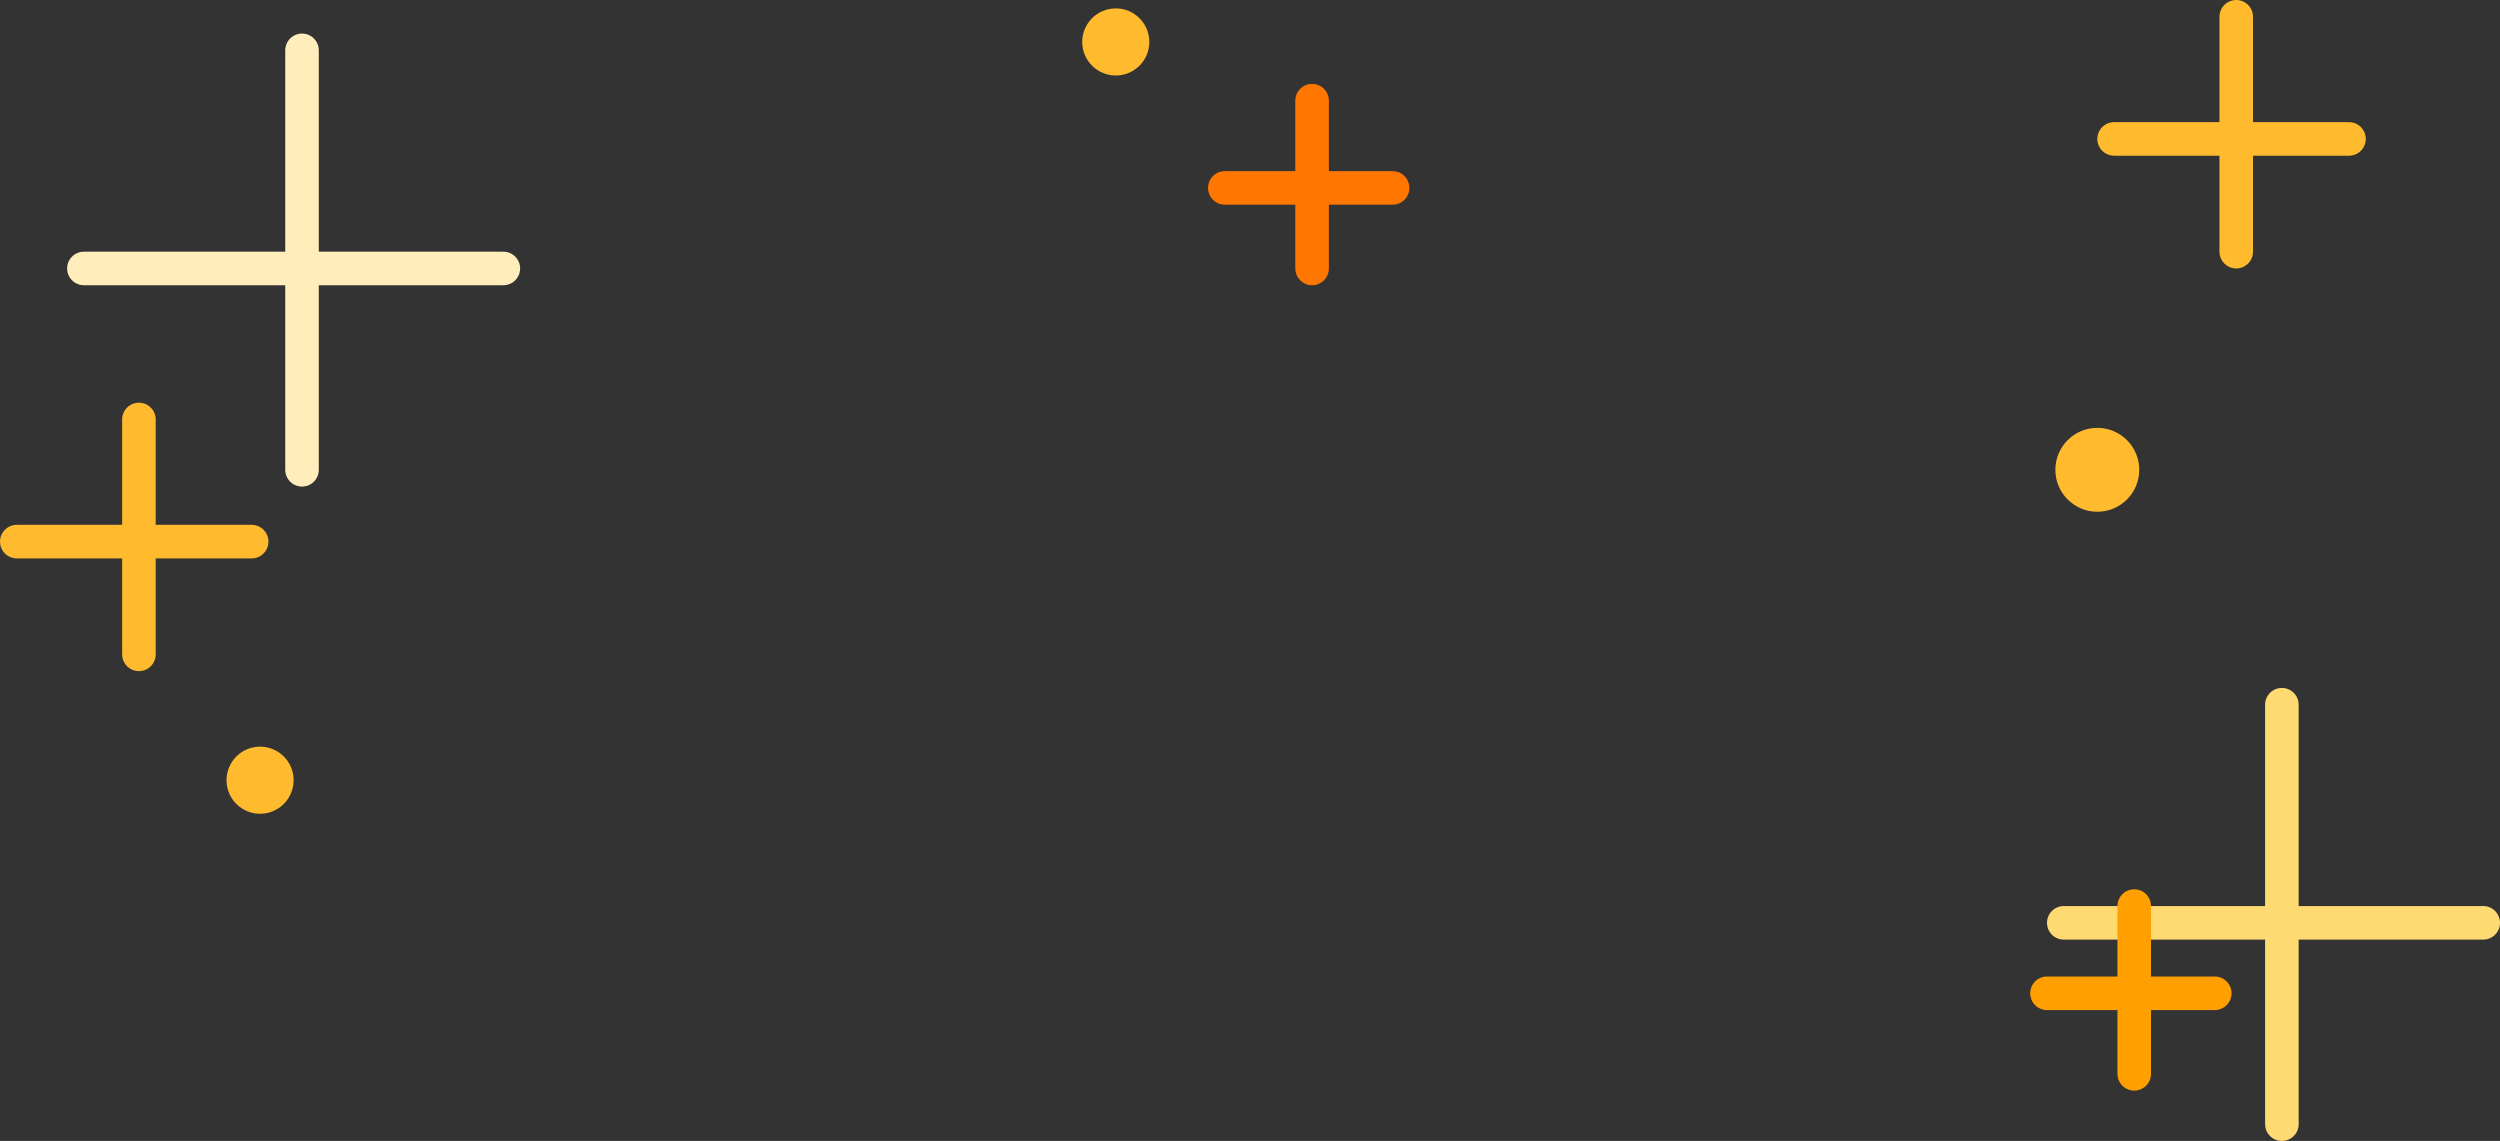 <svg xmlns="http://www.w3.org/2000/svg" width="149" height="68" viewBox="0 0 149 68">
  <rect x="0" y="0" width="149" height="68" fill="#333333" stroke="none"/>
  <g id="img_leaderboard_shine" transform="translate(-65.5 -212.5)">
    <path id="Path_1201" data-name="Path 1201" d="M0,0H25" transform="translate(70.5 228.5)" fill="none" stroke="#ffedbc" stroke-linecap="round" stroke-width="2"/>
    <path id="Path_1202" data-name="Path 1202" d="M0,0H25" transform="translate(83.5 215.5) rotate(90)" fill="none" stroke="#ffedbc" stroke-linecap="round" stroke-width="2"/>
    <path id="Path_1212" data-name="Path 1212" d="M0,0H25" transform="translate(188.5 267.5)" fill="none" stroke="#ffd972" stroke-linecap="round" stroke-width="2"/>
    <path id="Path_1209" data-name="Path 1209" d="M0,0H25" transform="translate(201.5 254.5) rotate(90)" fill="none" stroke="#ffd972" stroke-linecap="round" stroke-width="2"/>
    <path id="Path_1206" data-name="Path 1206" d="M0,0H14" transform="translate(191.5 220.78)" fill="none" stroke="#ffba2e" stroke-linecap="round" stroke-width="2"/>
    <path id="Path_1205" data-name="Path 1205" d="M0,0H14" transform="translate(198.78 213.5) rotate(90)" fill="none" stroke="#ffba2e" stroke-linecap="round" stroke-width="2"/>
    <path id="Path_1203" data-name="Path 1203" d="M0,0H14" transform="translate(66.5 244.78)" fill="none" stroke="#ffba2e" stroke-linecap="round" stroke-width="2"/>
    <path id="Path_1204" data-name="Path 1204" d="M0,0H14" transform="translate(73.78 237.5) rotate(90)" fill="none" stroke="#ffba2e" stroke-linecap="round" stroke-width="2"/>
    <path id="Path_1210" data-name="Path 1210" d="M0,0H10" transform="translate(187.5 271.7)" fill="none" stroke="#ff9f00" stroke-linecap="round" stroke-width="2"/>
    <path id="Path_1211" data-name="Path 1211" d="M0,0H10" transform="translate(192.7 266.5) rotate(90)" fill="none" stroke="#ff9f00" stroke-linecap="round" stroke-width="2"/>
    <path id="Path_1207" data-name="Path 1207" d="M0,0H10" transform="translate(138.5 223.7)" fill="none" stroke="#ff7600" stroke-linecap="round" stroke-width="2"/>
    <path id="Path_1208" data-name="Path 1208" d="M0,0H10" transform="translate(143.7 218.5) rotate(90)" fill="none" stroke="#ff7600" stroke-linecap="round" stroke-width="2"/>
    <circle id="Ellipse_193" data-name="Ellipse 193" cx="2" cy="2" r="2" transform="translate(79 257)" fill="#ffba2e"/>
    <circle id="Ellipse_198" data-name="Ellipse 198" cx="2" cy="2" r="2" transform="translate(130 213)" fill="#ffba2e"/>
    <circle id="Ellipse_194" data-name="Ellipse 194" cx="2.5" cy="2.5" r="2.5" transform="translate(188 238)" fill="#ffba2e"/>
  </g>
</svg>
